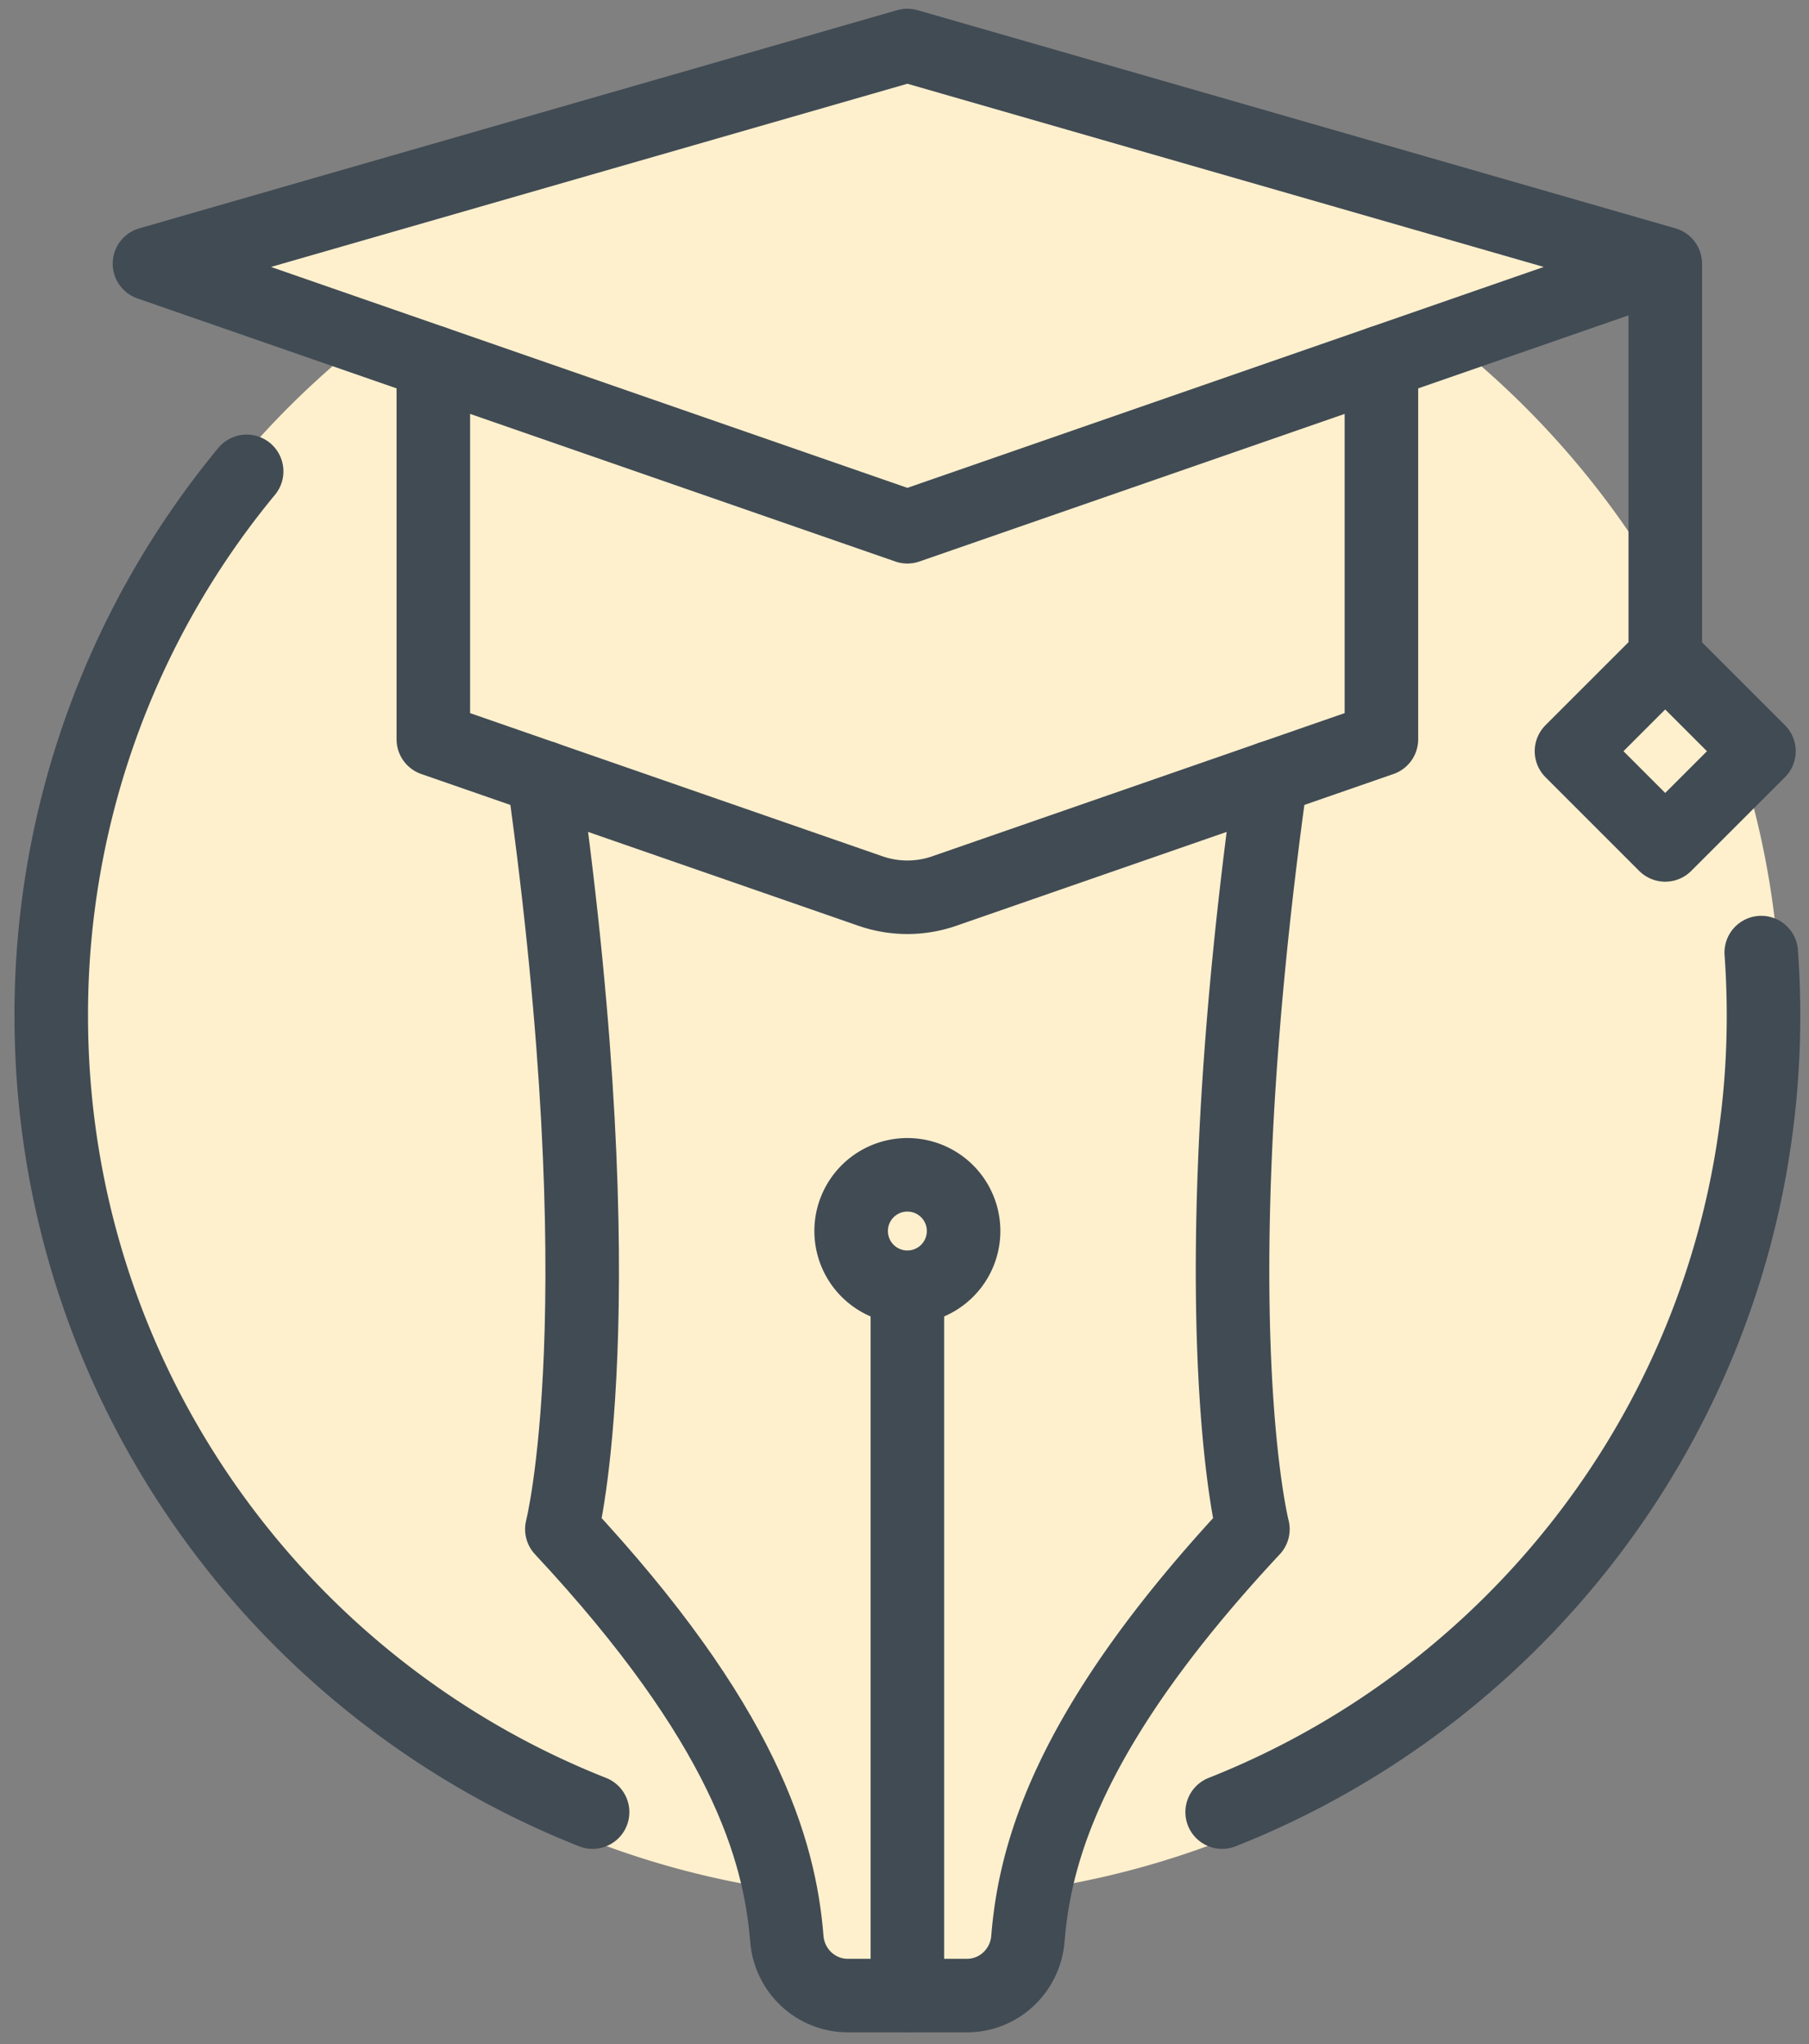 <svg width="123" height="139" fill="none" xmlns="http://www.w3.org/2000/svg"><rect width="100%" height="100%" fill="#808080" stroke="none"/><path d="M120.845 64.18a58.686 58.686 0 00-1.816-10.071l1.609-1.61c.276-.275.428-.654.428-1.042 0-.389-.152-.768-.428-1.043l-4.487-4.488a56.208 56.208 0 00-1.456-3.1v-24.51s-.005-.01-.005-.015c0-.01.005-.015.005-.024a1.946 1.946 0 00-.03-.246l-.015-.06a1.978 1.978 0 00-.064-.196c-.01-.03-.024-.054-.039-.084a1.472 1.472 0 00-.079-.152c-.019-.025-.034-.055-.054-.08a1.05 1.05 0 00-.118-.142c-.015-.02-.029-.04-.049-.054a1.64 1.64 0 00-.202-.167.226.226 0 01-.034-.02 1.18 1.18 0 00-.286-.138c-.034-.014-.064-.03-.098-.039L62.094 2.059a1.442 1.442 0 00-.817 0L9.744 16.898a1.485 1.485 0 00-1.067 1.378 1.487 1.487 0 00.993 1.436l13.516 4.694a59.037 59.037 0 00-6.603 6.568c-.364.04-.708.217-.964.522C6.836 42.148 2 55.629 2 69.454c0 12.207 3.66 23.942 10.578 33.939 6.765 9.767 16.158 17.23 27.16 21.585a1.4 1.4 0 00.196.059 58.743 58.743 0 0011.44 3.208c.368 1.544.55 2.897.644 4.078.236 2.987 2.656 5.235 5.628 5.235h8.079c2.972 0 5.392-2.248 5.634-5.235a26.46 26.46 0 01.644-4.088 58.759 58.759 0 0011.336-3.174 1.63 1.63 0 00.295-.083c24.355-9.634 39.459-33.718 37.58-59.922a1.462 1.462 0 00-.369-.876zm-9.102-43.789v17.285a59.57 59.57 0 00-11.587-13.26l11.587-4.025z" fill="#FFF0CD"/><path d="M119.753 64.775c1.894 26.416-13.85 49.423-36.655 58.446m-42.806.001c-21.56-8.527-36.807-29.56-36.807-54.15a57.97 57.97 0 0113.285-37.02m12.694-7.42V50.27l29.732 10.323c1.619.56 3.38.56 4.999 0L93.927 50.27V24.632" stroke="#414B54" stroke-width="5" stroke-linecap="round" stroke-linejoin="round"/><path d="M10.162 17.93l51.533 17.89 51.533-17.89L61.695 3.093 10.162 17.93zm103.066 26.767V17.932m-.005 26.776l-6.373 6.373 6.373 6.374 6.374-6.374-6.374-6.373zm-51.527 90.991h-4.04c-2.19 0-3.985-1.693-4.157-3.877-.487-6.052-2.938-14.588-15.297-27.838 0 0 3.818-14.869-1.23-51.11" stroke="#414B54" stroke-width="5" stroke-linecap="round" stroke-linejoin="round"/><path d="M61.695 135.699h4.04c2.19 0 3.985-1.693 4.157-3.877.487-6.052 2.938-14.588 15.297-27.838 0 0-3.818-14.869 1.23-51.11M61.695 87.532a3.823 3.823 0 100-7.646 3.823 3.823 0 000 7.646zm0-.001V135.7" stroke="#414B54" stroke-width="5" stroke-linecap="round" stroke-linejoin="round"/></svg>